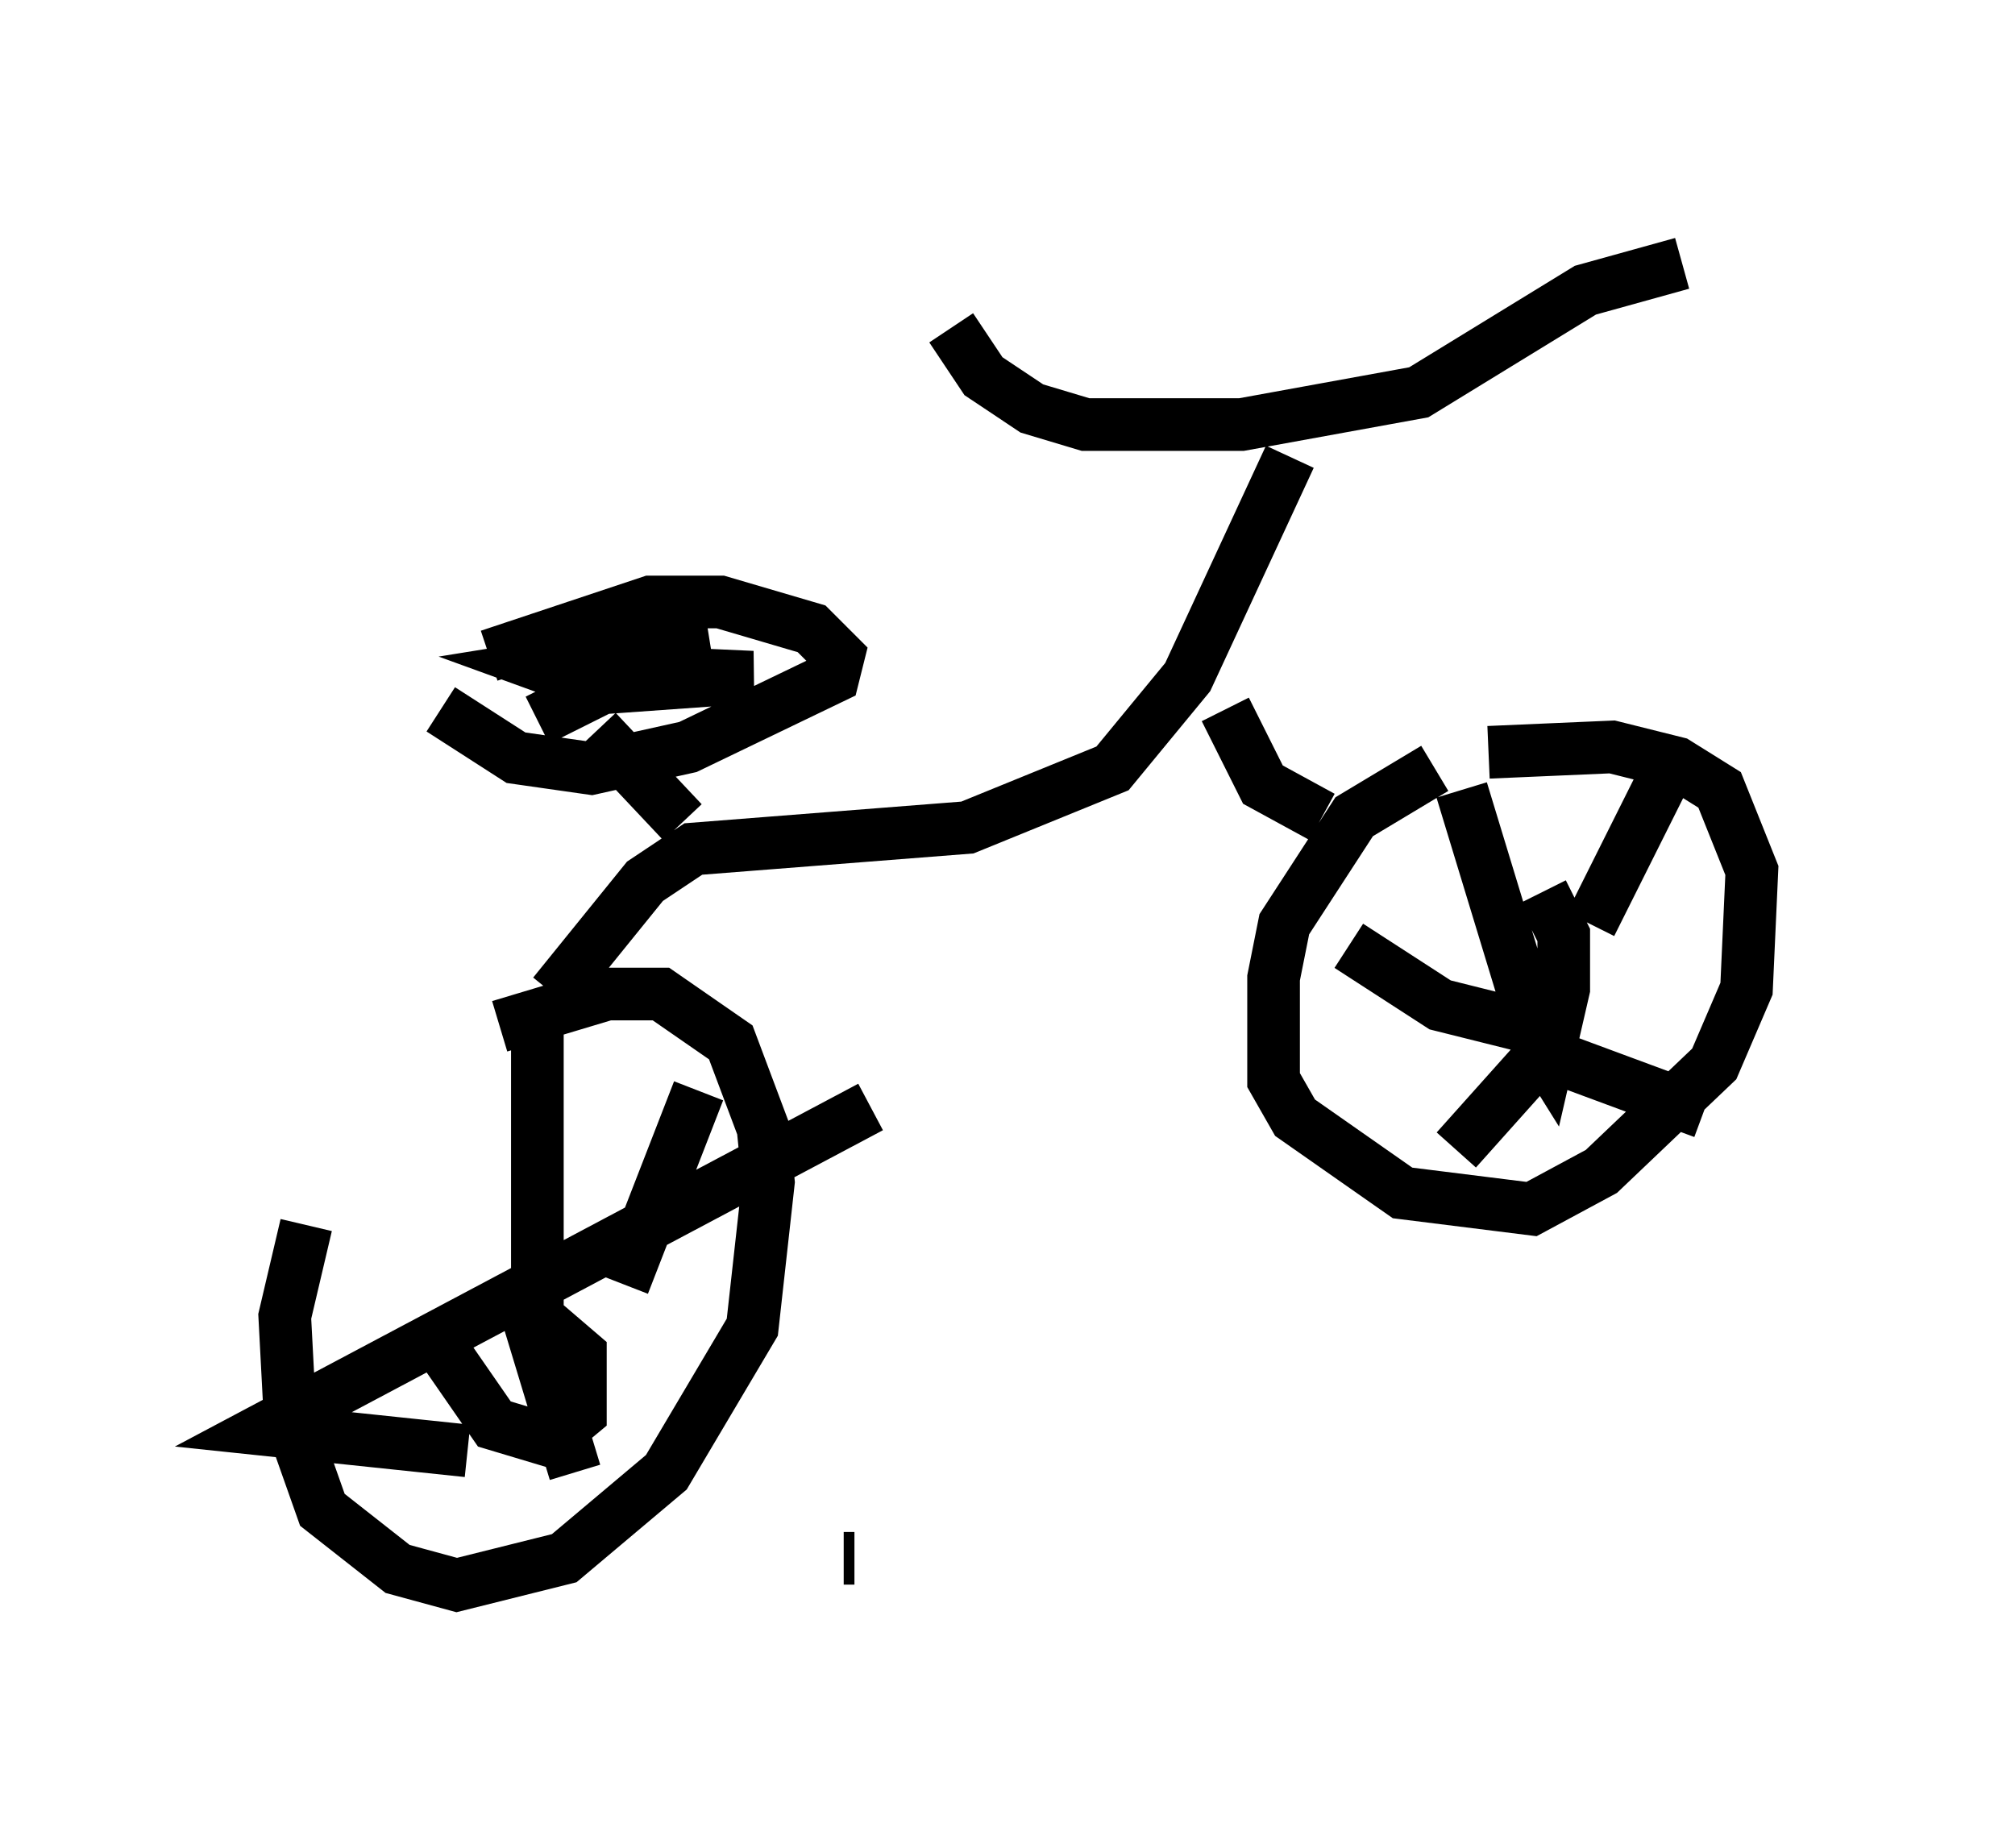 <?xml version="1.0" encoding="utf-8" ?>
<svg baseProfile="full" height="35.113" version="1.1" width="38.277" xmlns="http://www.w3.org/2000/svg" xmlns:ev="http://www.w3.org/2001/xml-events" xmlns:xlink="http://www.w3.org/1999/xlink"><defs /><rect fill="white" height="35.113" width="38.277" x="0" y="0" /><path d="M8.165, 20.006 m-2.348, 3.267 l-0.408, 1.735 0.102, 1.94 l0.613, 1.735 1.429, 1.123 l1.123, 0.306 2.042, -0.51 l1.94, -1.633 1.633, -2.756 l0.306, -2.756 -0.102, -1.021 l-0.613, -1.633 -1.327, -0.919 l-1.021, 0.0 -2.042, 0.613 m17.763, -4.9 l-1.531, 0.919 -1.327, 2.042 l-0.204, 1.021 0.0, 1.94 l0.408, 0.715 2.042, 1.429 l2.45, 0.306 1.327, -0.715 l2.144, -2.042 0.613, -1.429 l0.102, -2.246 -0.613, -1.531 l-0.817, -0.51 -1.225, -0.306 l-2.348, 0.102 m0.919, 4.288 l-0.306, 0.715 0.51, 0.817 l0.306, -1.327 0.0, -1.021 l-0.408, -0.817 m-1.531, -1.94 l1.429, 4.696 m2.45, -5.002 l-1.429, 2.858 m-0.613, 2.552 l2.756, 1.021 m-2.96, -1.225 l-1.735, 1.94 m1.735, -2.246 l-2.042, -0.51 -1.735, -1.123 m-17.15, 7.758 l0.919, 1.327 1.021, 0.306 l0.613, -0.51 0.0, -0.613 l0.0, -0.51 -0.715, -0.613 m-0.102, -6.125 l0.0, 6.635 m3.063, -4.9 l-1.429, 3.675 m4.185, 5.206 l0.204, 0.0 m-6.329, -5.002 l1.021, 3.369 m-2.042, -0.408 m0.0, 0.0 l-3.879, -0.408 11.536, -6.125 m1.531, -14.802 l0.613, 0.919 0.919, 0.613 l1.021, 0.306 2.96, 0.0 l3.369, -0.613 3.165, -1.94 l1.838, -0.51 m-7.452, 3.675 l-1.94, 4.185 -1.429, 1.735 l-2.756, 1.123 -5.206, 0.408 l-0.919, 0.613 -1.735, 2.144 m-2.144, -5.41 l1.429, 0.919 1.429, 0.204 l1.838, -0.408 2.756, -1.327 l0.102, -0.408 -0.51, -0.51 l-1.735, -0.51 -1.327, 0.0 l-3.063, 1.021 m4.185, -0.306 l-3.165, 0.51 1.123, 0.408 l2.858, -0.204 -2.246, -0.102 l-1.838, 0.919 m1.123, 0.204 l1.633, 1.735 m10.311, -2.144 l0.715, 1.429 1.123, 0.613 " fill="none" stroke="black" stroke-width="1" /></svg>